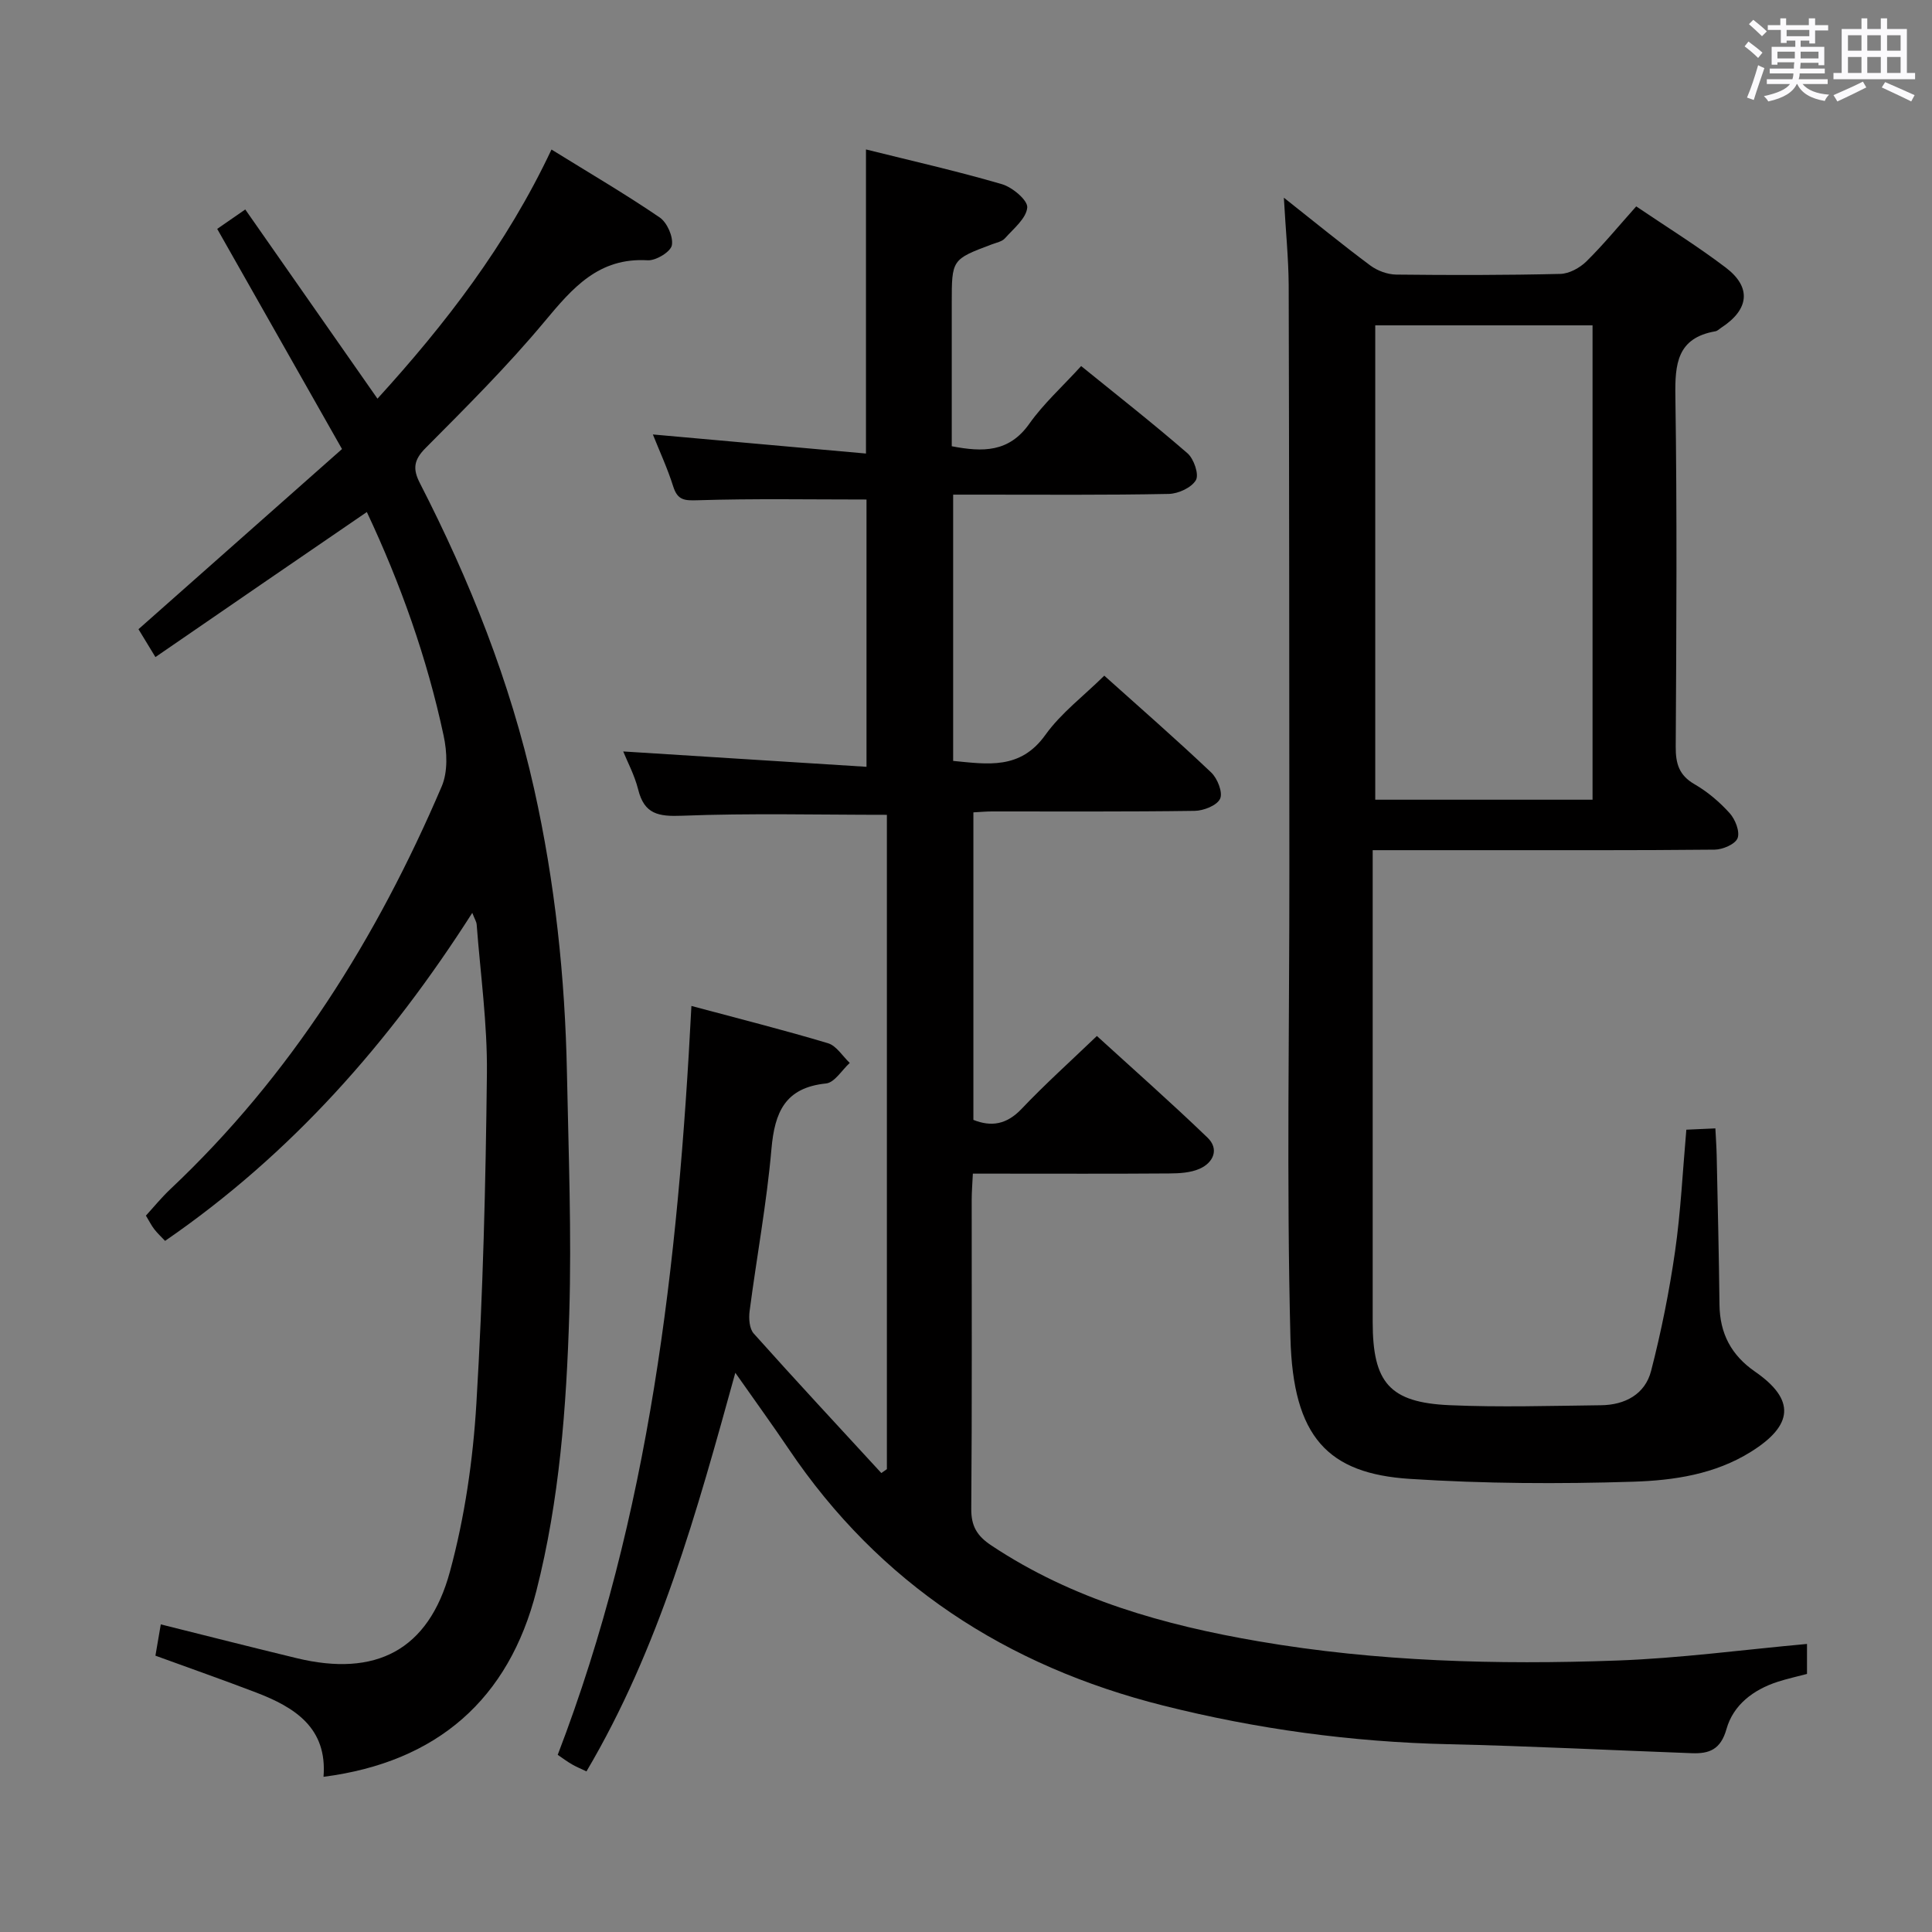 <svg enable-background="new 0 0 400 400" viewBox="0 0 400 400" xmlns="http://www.w3.org/2000/svg"><rect x="0" y="0" width="400" height="400" fill="#808080" stroke="none"/><path d="m361.2 9.6.8-1c.9.7 1.9 1.4 2.9 2.3l-.9 1.1c-1-1-2-1.8-2.8-2.4zm.5 10.6c.9-2.1 1.6-4.3 2.3-6.7.4.2.8.4 1.3.6-.7 2.1-1.5 4.3-2.2 6.6zm.4-15.2.9-.9c1 .8 2 1.6 2.8 2.4l-1 1c-.9-.9-1.8-1.7-2.7-2.5zm12.5-1.2h1.2v1.4h2.7v1.1h-2.7v2.7h-1.2v-.6h-1.8v1.3h4.9v3.8h-1.2v-.5h-3.7c0 .4-.1.9-.1 1.2h5.1v1h-5.2c0 .5-.1.9-.2 1.2h6v1h-5.2c1.1 1.3 2.9 2 5.5 2.2-.4.4-.7.8-.9 1.3-2.9-.5-4.8-1.6-5.7-3.5h-.1c-.8 1.7-2.7 2.9-5.9 3.6-.2-.4-.6-.8-.9-1.1 2.8-.6 4.6-1.4 5.4-2.5h-4.8v-1h5.3c.1-.3.2-.7.2-1.2h-4.9v-1h5c0-.4 0-.8.1-1.3h-3.5v.5h-1.2v-3.7h4.9v-1.3h-1.8v.5h-1.2v-2.7h-2.7v-1h2.6v-1.4h1.2v1.4h4.7v-1.4zm-6.6 8.3h3.6c0-.4 0-.9 0-1.4h-3.6zm1.9-4.6h4.7v-1.3h-4.7zm6.6 3.2h-3.7v1.4h3.7z" fill="#fbfafc"/><path d="m385.3 3.8h1.3v2.2h2.8v-2.2h1.3v2.2h4.1v9.1h1.7v1.3h-16.9v-1.3h1.7v-9.1h4.1v-2.2zm.4 13.1.7 1.2c-1.8.9-3.8 1.9-6 2.9-.2-.4-.5-.8-.8-1.3 2.3-1 4.3-1.9 6.1-2.8zm-3.1-6.4h2.8v-3.2h-2.8zm0 4.6h2.8v-3.3h-2.8zm4-4.6h2.8v-3.2h-2.8zm0 4.6h2.8v-3.3h-2.8zm3.7 1.9c2.1.9 4.1 1.8 6.1 2.7l-.7 1.3c-2.2-1.1-4.2-2-6.1-2.9zm3.2-9.7h-2.8v3.2h2.8v-3.1zm-2.8 7.8h2.8v-3.3h-2.8z" fill="#fbfafc"/><g fill="#010000"><path d="m143.15 208.27c9.8 2.63 19.1 4.97 28.28 7.72 1.75.53 3.02 2.68 4.5 4.08-1.63 1.48-3.14 4.07-4.91 4.25-8.48.87-10.63 5.94-11.3 13.56-.98 11.23-3.06 22.36-4.52 33.56-.2 1.52-.06 3.64.85 4.65 8.69 9.73 17.59 19.28 26.42 28.89.38-.27.77-.54 1.15-.81 0-45.2 0-90.4 0-135.47-14.25 0-28.35-.36-42.42.19-4.89.19-7.8-.32-9.07-5.42-.75-2.99-2.26-5.8-3.1-7.89 16.62 1.05 33.26 2.1 50.37 3.18 0-19.32 0-37.52 0-55.34-11.73 0-23.33-.21-34.91.15-2.8.09-4.2.01-5.11-2.86-1.19-3.78-2.88-7.4-4.21-10.76 14.55 1.3 29.11 2.6 44.12 3.95 0-21.6 0-41.96 0-62.96 9.34 2.33 18.82 4.47 28.14 7.19 2.17.63 5.38 3.33 5.25 4.83-.19 2.25-2.82 4.36-4.61 6.37-.6.68-1.76.9-2.69 1.25-8.33 3.13-8.33 3.13-8.33 12.19v29.62c6.4 1.23 11.84 1.31 16.06-4.66 2.95-4.17 6.85-7.68 10.73-11.94 7.46 6.05 14.9 11.88 22.02 18.06 1.32 1.15 2.42 4.38 1.74 5.55-.9 1.56-3.64 2.82-5.62 2.86-12.98.26-25.98.15-38.98.15-1.79 0-3.59 0-5.66 0v55.13c7.11.67 13.89 1.89 19.09-5.38 3.24-4.53 7.91-8.04 12.2-12.27 7.4 6.64 14.91 13.19 22.13 20.04 1.3 1.23 2.45 4.14 1.85 5.44-.64 1.39-3.42 2.49-5.28 2.51-13.99.2-27.99.11-41.99.12-1.15 0-2.3.11-3.81.19v63.67c3.7 1.48 6.88.98 9.98-2.28 4.81-5.07 10.02-9.75 15.59-15.09 7.39 6.75 15.31 13.73 22.91 21.05 2.44 2.35 1.24 5.15-1.62 6.43-1.88.84-4.2.97-6.33.98-11.83.09-23.66.04-35.49.04-1.62 0-3.24 0-5.15 0-.1 2.13-.24 3.75-.24 5.38-.01 21.33.08 42.66-.09 63.99-.03 3.61 1.18 5.63 4.16 7.61 16.83 11.2 35.79 16.5 55.34 19.85 24.52 4.21 49.34 4.87 74.14 3.98 13.06-.47 26.06-2.23 39.39-3.44v6.21c-1.99.53-4.07.98-6.08 1.63-5.02 1.63-9.18 4.77-10.59 9.78-1.2 4.26-3.58 5.14-7.2 5-16.78-.62-33.56-1.48-50.34-1.86-20.03-.45-39.71-3.13-59.11-8.01-32.39-8.15-58.71-25.19-77.54-53.16-3.34-4.95-6.85-9.79-11.02-15.73-8 28.94-15.73 56.99-30.82 82.53-1.04-.5-2.06-.92-3.02-1.47-.99-.57-1.9-1.26-2.93-1.96 19.04-49.63 24.93-101.45 27.68-155.05z"/><path d="m265.81 40.93c6.66 5.26 12.17 9.78 17.89 14.03 1.46 1.09 3.54 1.86 5.35 1.89 11.33.13 22.66.13 33.98-.14 1.85-.04 4.04-1.24 5.41-2.58 3.54-3.49 6.71-7.36 10.32-11.4 6.25 4.23 12.61 8.17 18.55 12.68 5.36 4.07 4.83 8.66-.89 12.4-.42.27-.81.7-1.27.78-7.93 1.38-8.39 6.75-8.28 13.52.36 24.15.21 48.32.07 72.48-.02 3.49.67 5.92 3.9 7.78 2.7 1.56 5.19 3.68 7.28 6 1.15 1.28 2.14 3.8 1.63 5.16-.48 1.25-3.07 2.36-4.74 2.38-16.66.17-33.32.1-49.98.11-6.65 0-13.3 0-20.83 0v12.68 84.98c0 12.58 3.48 16.7 15.93 17.25 10.43.46 20.9.13 31.36.01 4.93-.06 9.1-2.26 10.35-7.1 2.1-8.13 3.76-16.42 4.96-24.74 1.18-8.2 1.57-16.51 2.34-25.21 1.91-.08 3.66-.16 6.01-.27.1 2.03.23 3.79.27 5.55.21 10.31.47 20.63.58 30.94.07 5.96 2.42 10.46 7.37 13.88 8.38 5.8 7.94 11.09-.83 16.57-7.51 4.7-16.01 5.94-24.36 6.21-15.4.49-30.88.41-46.25-.58-17.01-1.09-24.23-8.63-24.76-29.22-.82-32.3-.2-64.64-.22-96.97-.02-40.32-.03-80.64-.14-120.96-.04-5.64-.62-11.26-1-18.11zm18.92 124.64h44.99c0-32.96 0-65.55 0-98.21-15.15 0-30.03 0-44.99 0z"/><path d="m32.18 136.04c-1.8-2.95-2.81-4.62-3.51-5.77 14.14-12.51 27.94-24.72 42.14-37.3-8.91-15.72-17.31-30.54-25.84-45.58 1.43-.99 3.04-2.11 5.81-4.02 9.1 13.02 18.09 25.89 27.37 39.17 13.98-15.35 26.7-31.77 36.03-51.58 7.91 4.9 15.32 9.23 22.4 14.06 1.54 1.05 2.85 4.01 2.52 5.77-.26 1.35-3.3 3.2-5 3.1-10.17-.61-15.57 5.74-21.37 12.7-7.66 9.19-16.18 17.68-24.63 26.18-2.47 2.48-2.66 4.35-1.17 7.25 10.35 20.17 18.69 41.11 23.65 63.3 4.33 19.37 6.41 39.02 6.8 58.83.33 16.64.98 33.3.48 49.93-.59 19.25-2.02 38.5-6.81 57.3-5.7 22.38-20.49 35.45-44.07 38.49.82-10.13-5.94-14.39-13.97-17.46-6.8-2.6-13.67-5.01-20.83-7.62.34-1.99.69-4.05 1.11-6.48 9.55 2.38 18.83 4.75 28.15 7 16.34 3.95 27.28-1.61 31.71-17.91 3.07-11.28 4.78-23.13 5.48-34.82 1.37-22.74 1.93-45.55 2.18-68.33.11-10.27-1.34-20.56-2.12-30.83-.04-.59-.42-1.15-.91-2.42-17.14 26.84-37.45 49.92-63.6 67.91-.75-.8-1.58-1.56-2.25-2.43-.6-.78-1.04-1.68-1.72-2.8 1.69-1.85 3.25-3.77 5.03-5.45 25.02-23.57 42.8-52.05 56.21-83.41 1.3-3.03 1.12-7.15.4-10.5-3.44-16.12-8.96-31.57-15.9-46.31-14.65 10.01-29.04 19.9-43.77 30.03z"/></g></svg>